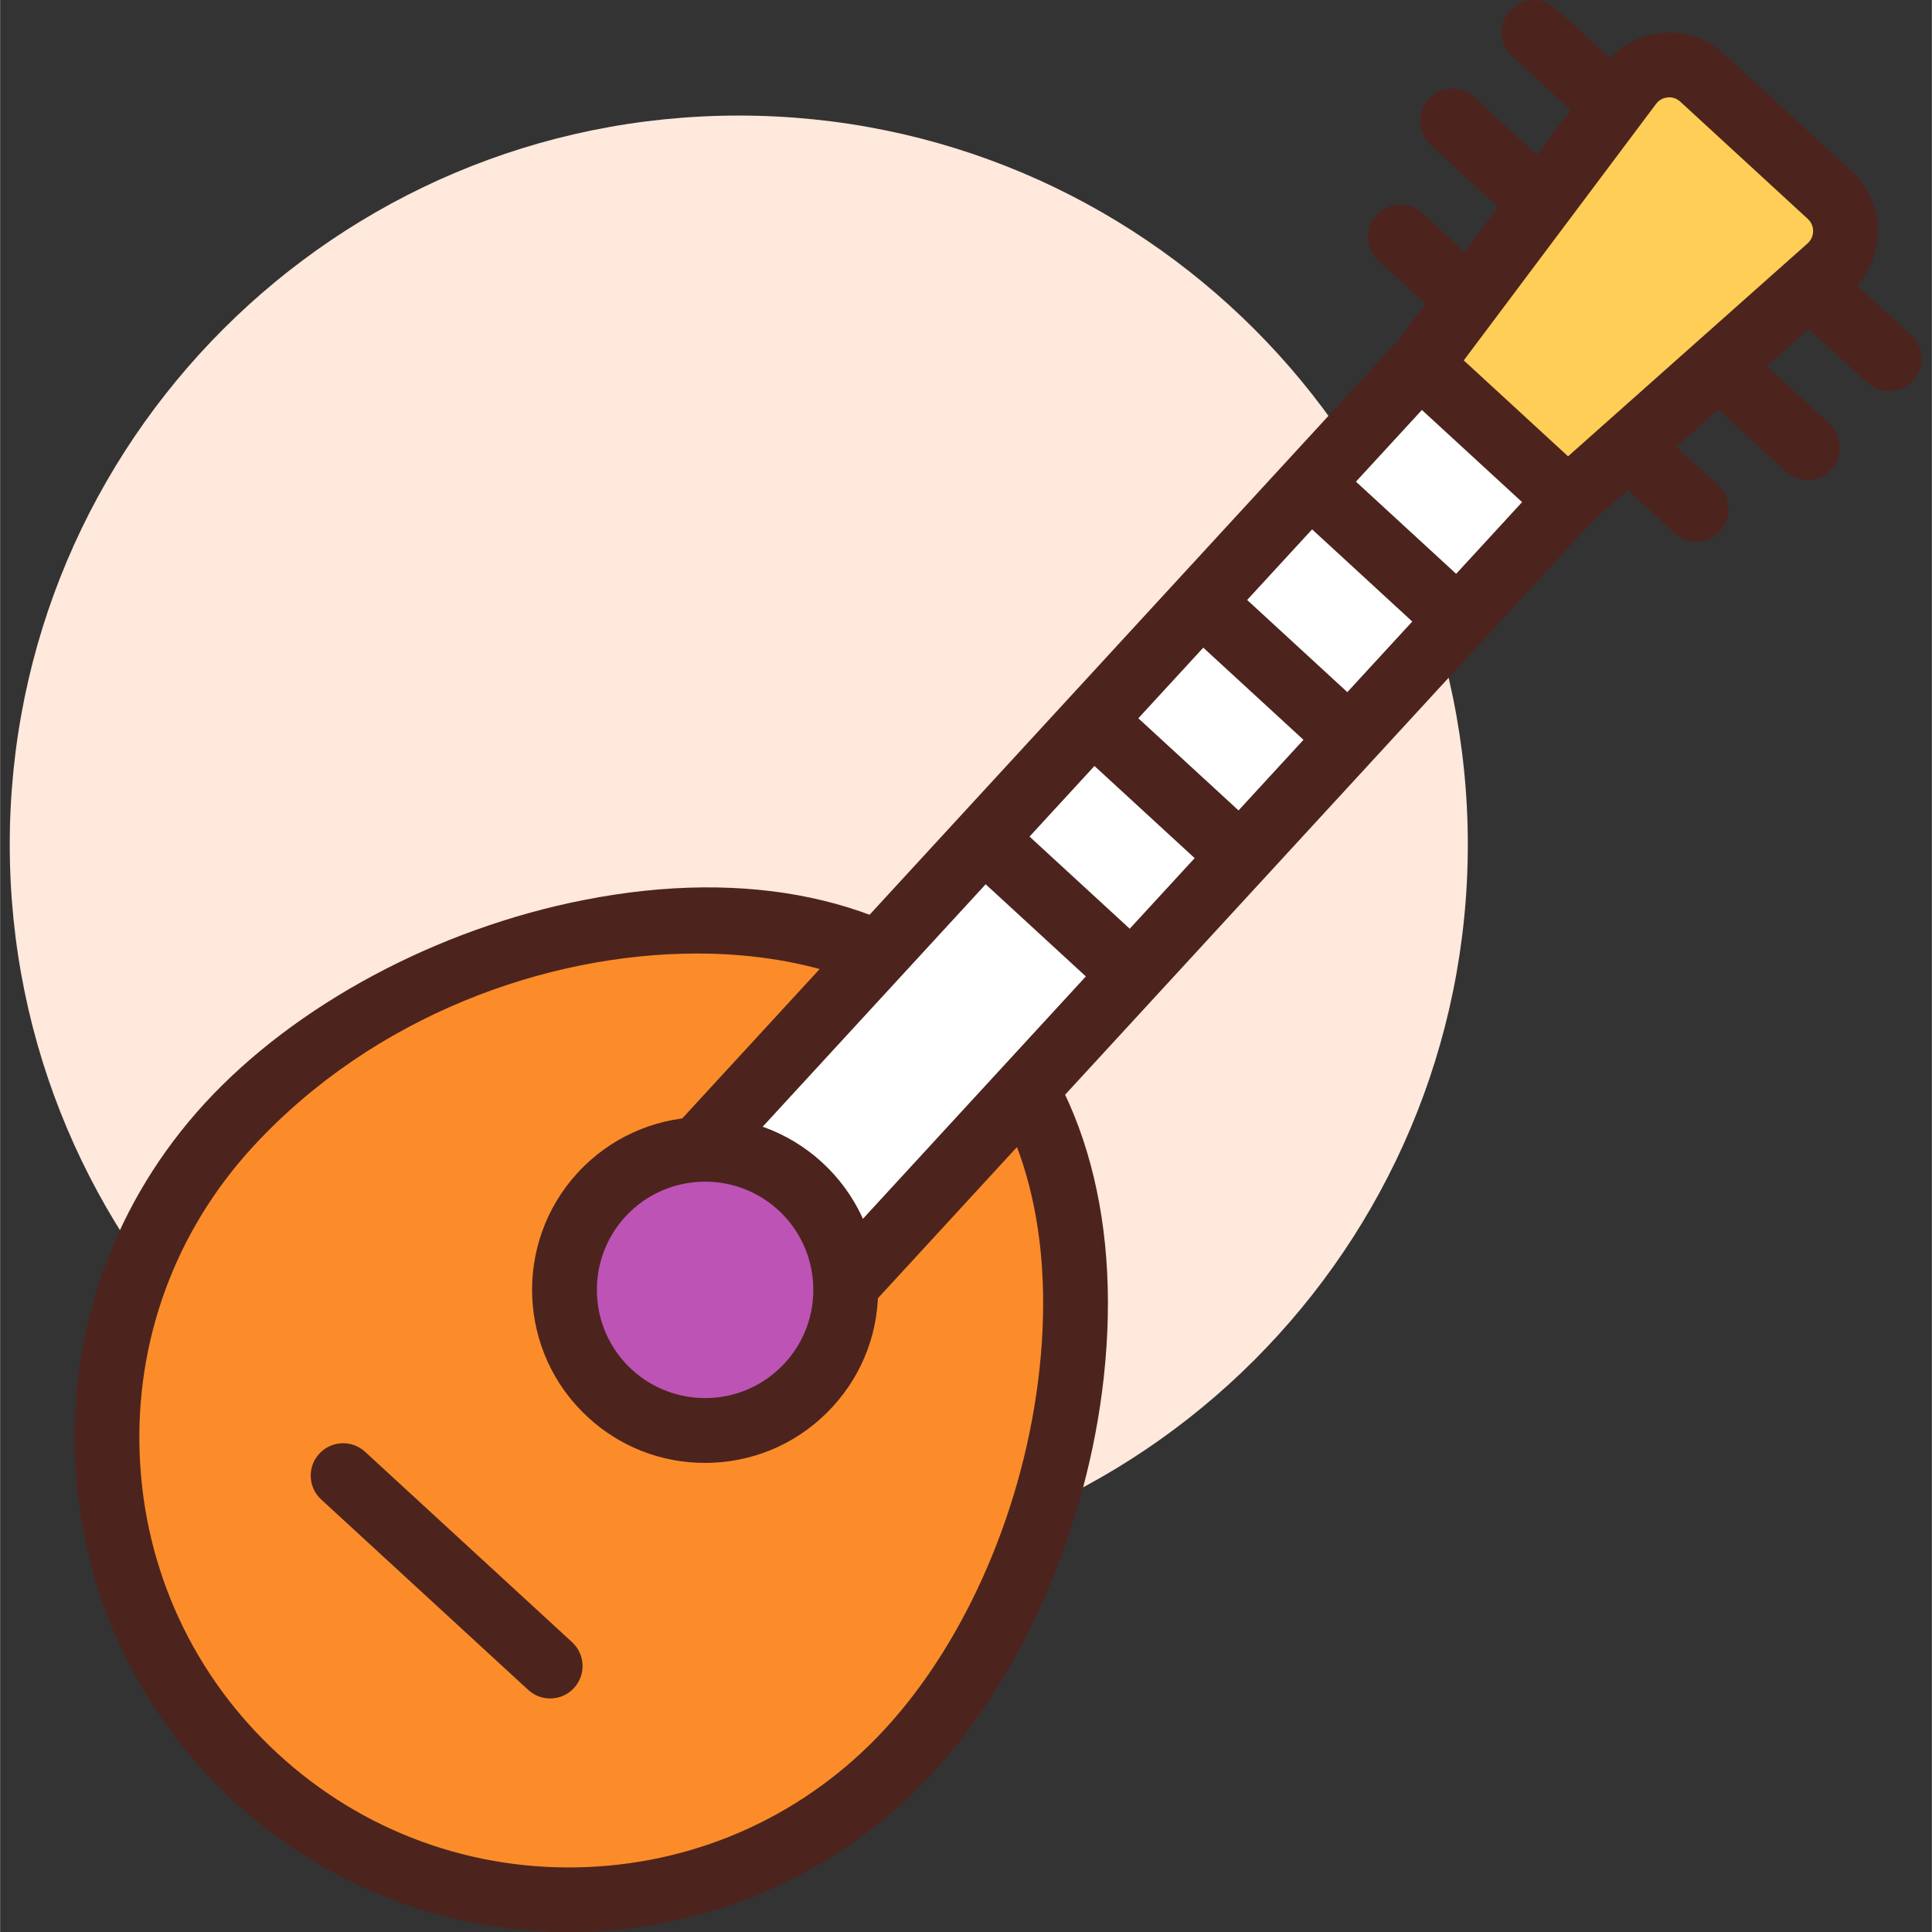 <svg height="407pt" viewBox="-2 0 407 407.053" width="407pt" xmlns="http://www.w3.org/2000/svg"><rect x="-2" y="0" width="407" height="407.053" fill="#333333" stroke="none"/><path d="m307.227 177.945c0 84.832-68.77 153.602-153.602 153.602-84.828 0-153.598-68.77-153.598-153.602 0-84.828 68.77-153.598 153.598-153.598 84.832 0 153.602 68.77 153.602 153.598zm0 0" fill="#ffe8dc"/><path d="m189.523 368.828c-36.398 39.578-97.992 42.148-137.566 5.746-39.578-36.398-42.148-97.992-5.746-137.566 36.398-39.578 115.188-60.844 154.762-24.441 39.574 36.402 24.953 116.688-11.449 156.262zm0 0" fill="#fc8c29"/><path d="m117.824 407.055c-25.223 0-50.512-9.074-70.492-27.453-20.488-18.84-32.398-44.535-33.559-72.336-1.168-27.805 8.57-54.398 27.41-74.879 19.074-20.734 48.941-36.727 79.906-42.785 34.547-6.781 64.566-.395 84.5 17.938 19.934 18.34 28.789 47.715 24.934 82.715-3.457 31.359-16.906 62.461-35.973 83.195-20.512 22.297-48.578 33.605-76.727 33.605zm26.977-206.156c-31.594 0-68.113 13.062-93.559 40.727-16.375 17.801-24.844 40.91-23.828 65.066 1.008 24.16 11.367 46.488 29.16 62.855 17.801 16.379 40.988 24.824 65.074 23.824 24.16-1.004 46.477-11.363 62.852-29.164 17.172-18.676 29.309-46.875 32.453-75.449 3.375-30.57-3.945-55.848-20.598-71.164-11.941-10.98-30.668-16.695-51.555-16.695zm44.727 167.926h.066zm0 0" fill="#4c241d"/><path d="m302.887 70.508 31.156 28.656-163.352 177.586-31.156-28.656zm0 0" fill="#fff"/><path d="m170.699 283.574c-1.707 0-3.359-.641-4.617-1.801l-31.156-28.66c-2.773-2.555-2.957-6.875-.406-9.648l163.34-177.586c2.562-2.781 6.875-2.953 9.648-.406l31.16 28.66c1.332 1.227 2.125 2.934 2.199 4.738.074 1.812-.566 3.574-1.793 4.906l-163.348 177.59c-1.227 1.332-2.934 2.125-4.738 2.199-.102.008-.195.008-.289.008zm-21.508-35.887 21.109 19.414 154.098-167.543-21.113-19.414zm0 0" fill="#4c241d"/><path d="m113.887 357.848c-1.652 0-3.309-.594-4.621-1.801l-43.621-40.121c-2.773-2.555-2.957-6.871-.406-9.645 2.562-2.781 6.875-2.953 9.648-.406l43.621 40.117c2.773 2.555 2.957 6.875.406 9.648-1.348 1.465-3.188 2.207-5.027 2.207zm0 0" fill="#4c241d"/><path d="m166.59 249.961c-12.047-11.078-30.793-10.297-41.871 1.746-11.078 12.047-10.297 30.789 1.75 41.871 12.043 11.078 30.789 10.297 41.867-1.75 11.078-12.043 10.297-30.789-1.746-41.867zm0 0" fill="#bd53b5"/><g fill="#4c241d"><path d="m146.48 308.219c-9.16 0-17.855-3.379-24.637-9.625-14.801-13.609-15.766-36.715-2.16-51.508 13.613-14.801 36.727-15.754 51.523-2.16 7.164 6.598 11.34 15.586 11.746 25.312.406 9.734-3 19.039-9.594 26.199-6.594 7.168-15.586 11.344-25.312 11.75-.52.027-1.047.031-1.566.031zm.059-59.254c-6.164 0-12.312 2.48-16.801 7.359-8.512 9.254-7.906 23.707 1.348 32.223 4.48 4.125 10.367 6.23 16.387 6 6.086-.254 11.715-2.867 15.836-7.348h.004c4.121-4.48 6.254-10.301 5.996-16.387-.254-6.086-2.863-11.715-7.34-15.84-4.375-4.02-9.91-6.008-15.43-6.008zm0 0"/><path d="m304.211 136.492c-1.652 0-3.312-.594-4.617-1.801l-29.762-27.379c-2.777-2.551-2.949-6.871-.406-9.645 2.562-2.781 6.887-2.953 9.648-.406l29.762 27.379c2.777 2.555 2.949 6.875.406 9.645-1.348 1.469-3.191 2.207-5.031 2.207zm0 0"/><path d="m281.293 161.418c-1.652 0-3.305-.594-4.617-1.801l-29.77-27.379c-2.773-2.551-2.957-6.871-.406-9.645 2.562-2.789 6.875-2.953 9.648-.406l29.766 27.379c2.773 2.555 2.961 6.875.406 9.648-1.348 1.465-3.188 2.203-5.027 2.203zm0 0"/><path d="m258.367 186.34c-1.656 0-3.309-.594-4.621-1.801l-29.766-27.371c-2.773-2.555-2.961-6.875-.406-9.648 2.559-2.777 6.879-2.953 9.645-.406l29.77 27.375c2.773 2.551 2.957 6.871.406 9.645-1.348 1.469-3.188 2.207-5.027 2.207zm0 0"/><path d="m235.438 211.266c-1.652 0-3.305-.594-4.617-1.801l-29.766-27.379c-2.773-2.555-2.961-6.871-.406-9.645 2.559-2.781 6.879-2.953 9.645-.406l29.766 27.379c2.773 2.551 2.961 6.871.406 9.645-1.344 1.469-3.184 2.207-5.027 2.207zm0 0"/><path d="m336.539 27.766c-1.652 0-3.312-.594-4.617-1.801l-15.34-14.113c-2.781-2.551-2.953-6.871-.406-9.645 2.559-2.781 6.891-2.953 9.645-.406l15.34 14.113c2.781 2.555 2.953 6.875.406 9.645-1.348 1.469-3.188 2.207-5.027 2.207zm0 0"/><path d="m319.348 46.461c-1.656 0-3.316-.594-4.621-1.801l-15.34-14.113c-2.781-2.555-2.953-6.875-.406-9.648 2.559-2.777 6.887-2.953 9.645-.406l15.34 14.117c2.781 2.551 2.953 6.871.406 9.645-1.344 1.465-3.184 2.207-5.023 2.207zm0 0"/><path d="m308.387 70.879c-1.652 0-3.309-.594-4.621-1.801l-15.344-14.113c-2.773-2.555-2.961-6.871-.406-9.645 2.559-2.781 6.871-2.949 9.645-.406l15.348 14.113c2.773 2.551 2.957 6.871.406 9.645-1.348 1.469-3.188 2.207-5.027 2.207zm0 0"/><path d="m395.973 82.426c-1.652 0-3.309-.594-4.621-1.801l-15.336-14.105c-2.773-2.555-2.961-6.875-.406-9.648 2.559-2.777 6.871-2.949 9.645-.406l15.34 14.109c2.773 2.555 2.957 6.871.406 9.645-1.348 1.469-3.188 2.207-5.027 2.207zm0 0"/><path d="m378.781 101.121c-1.656 0-3.312-.594-4.621-1.801l-15.34-14.117c-2.781-2.551-2.953-6.871-.406-9.645 2.562-2.785 6.887-2.953 9.648-.406l15.336 14.113c2.781 2.555 2.953 6.875.406 9.648-1.344 1.465-3.184 2.207-5.023 2.207zm0 0"/><path d="m355.352 114.086c-1.652 0-3.312-.594-4.617-1.801l-15.34-14.113c-2.781-2.555-2.953-6.871-.406-9.645 2.559-2.781 6.891-2.953 9.645-.406l15.34 14.113c2.781 2.555 2.953 6.871.406 9.645-1.348 1.469-3.188 2.207-5.027 2.207zm0 0"/></g><path d="m328.266 105.348-31.059-28.57 44.203-58.973c3.656-4.879 10.727-5.531 15.211-1.402l26.855 24.699c4.488 4.125 4.426 11.227-.129 15.277zm0 0" fill="#ffce56"/><path d="m328.266 112.172c-1.66 0-3.312-.598-4.617-1.797l-31.062-28.566c-2.578-2.375-2.945-6.316-.84-9.121l44.207-58.977c2.895-3.867 7.312-6.34 12.121-6.785 4.801-.414 9.605 1.172 13.168 4.445l26.859 24.699c3.551 3.27 5.566 7.914 5.523 12.742-.031 4.832-2.125 9.453-5.738 12.668l-55.086 48.965c-1.297 1.156-2.914 1.727-4.535 1.727zm-21.891-36.238 21.973 20.207 50.465-44.859c1-.895 1.16-2 1.168-2.574 0-.582-.141-1.68-1.121-2.582l-26.859-24.699c-.984-.906-2.078-.973-2.664-.898-.574.043-1.656.297-2.453 1.371zm0 0" fill="#4c241d"/></svg>